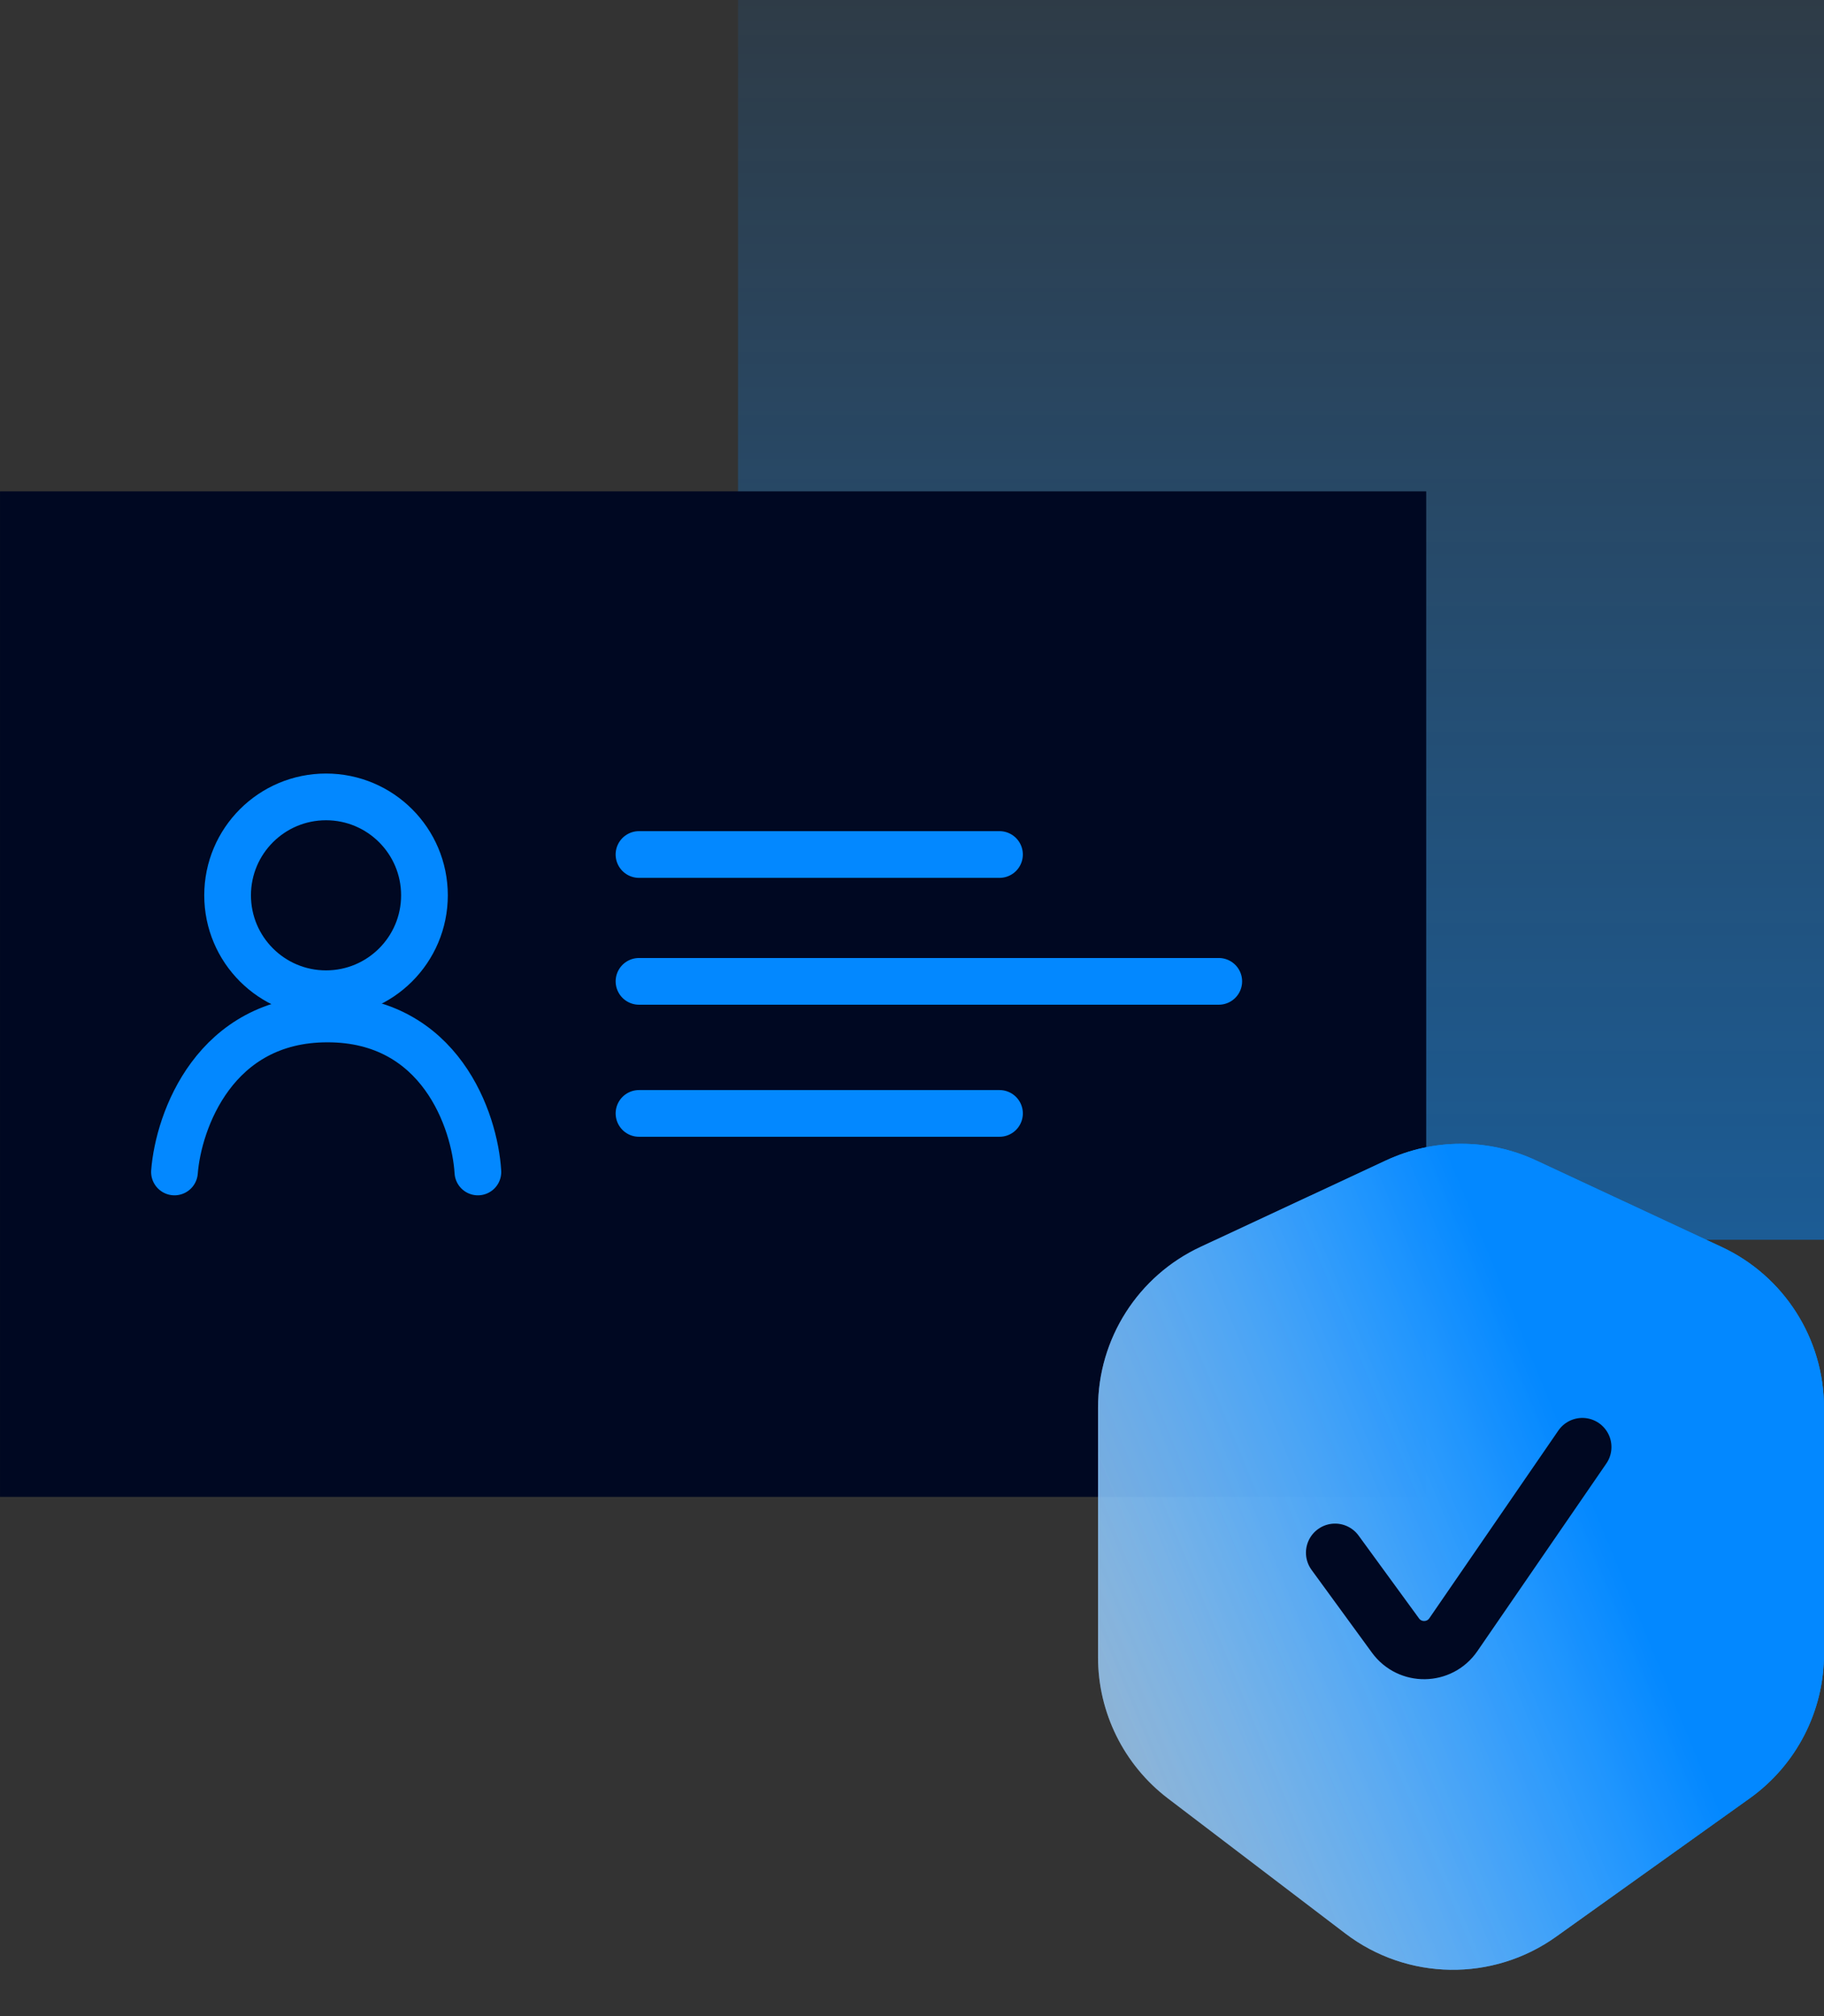 <svg width="133" height="147" viewBox="0 0 133 147" fill="none" xmlns="http://www.w3.org/2000/svg">
<rect x="0" y="0" width="133" height="147" fill="#333333" stroke="none"/>
<rect x="53.815" y="-23" width="79.185" height="113.395" fill="url(#paint0_linear_1_1210)" fill-opacity="0.48"/>
<rect x="0.001" y="35.826" width="103.993" height="73.316" fill="#000822"/>
<path d="M12.722 85.451C13.011 81.732 15.647 74.294 23.88 74.294C32.114 74.294 34.621 81.732 34.846 85.451" stroke="#0388FF" stroke-width="3.406" stroke-linecap="round"/>
<path d="M23.773 58.104C27.737 58.104 30.95 61.317 30.95 65.28C30.95 69.243 27.737 72.456 23.773 72.456C19.809 72.456 16.596 69.242 16.596 65.28C16.596 61.317 19.809 58.104 23.773 58.104Z" stroke="#0388FF" stroke-width="3.406"/>
<path d="M46.594 71.553H88.868" stroke="#0388FF" stroke-width="3.406" stroke-linecap="round"/>
<path d="M46.593 62.304H72.879" stroke="#0388FF" stroke-width="3.406" stroke-linecap="round"/>
<path d="M46.594 81.182H72.88" stroke="#0388FF" stroke-width="3.406" stroke-linecap="round"/>
<path d="M101.066 84.608L87.536 90.915C82.978 93.04 80.065 97.613 80.065 102.641V120.836C80.065 124.875 81.952 128.683 85.166 131.13L98.103 140.979C102.618 144.416 108.846 144.51 113.463 141.211L127.586 131.117C130.984 128.688 133 124.768 133 120.591V102.641C133 97.613 130.087 93.04 125.529 90.915L111.999 84.608C108.534 82.992 104.531 82.992 101.066 84.608Z" fill="url(#paint1_linear_1_1210)"/>
<path d="M101.066 84.608L87.536 90.915C82.978 93.04 80.065 97.613 80.065 102.641V120.836C80.065 124.875 81.952 128.683 85.166 131.13L98.103 140.979C102.618 144.416 108.846 144.51 113.463 141.211L127.586 131.117C130.984 128.688 133 124.768 133 120.591V102.641C133 97.613 130.087 93.04 125.529 90.915L111.999 84.608C108.534 82.992 104.531 82.992 101.066 84.608Z" fill="url(#paint2_linear_1_1210)"/>
<path d="M97.348 113.212L101.754 119.251C102.804 120.691 104.963 120.661 105.972 119.192L115.379 105.507" stroke="#000822" stroke-width="4.245" stroke-linecap="round"/>
<defs>
<linearGradient id="paint0_linear_1_1210" x1="93.408" y1="-23" x2="93.408" y2="90.395" gradientUnits="userSpaceOnUse">
<stop stop-color="#0388FF" stop-opacity="0"/>
<stop offset="1" stop-color="#0388FF"/>
</linearGradient>
<linearGradient id="paint1_linear_1_1210" x1="61.854" y1="137.787" x2="118.222" y2="114.473" gradientUnits="userSpaceOnUse">
<stop stop-color="white" stop-opacity="0.3"/>
<stop offset="1" stop-color="#0388FF"/>
</linearGradient>
<linearGradient id="paint2_linear_1_1210" x1="61.854" y1="137.787" x2="118.222" y2="114.473" gradientUnits="userSpaceOnUse">
<stop stop-color="white" stop-opacity="0.3"/>
<stop offset="1" stop-color="#0388FF"/>
</linearGradient>
</defs>
</svg>
